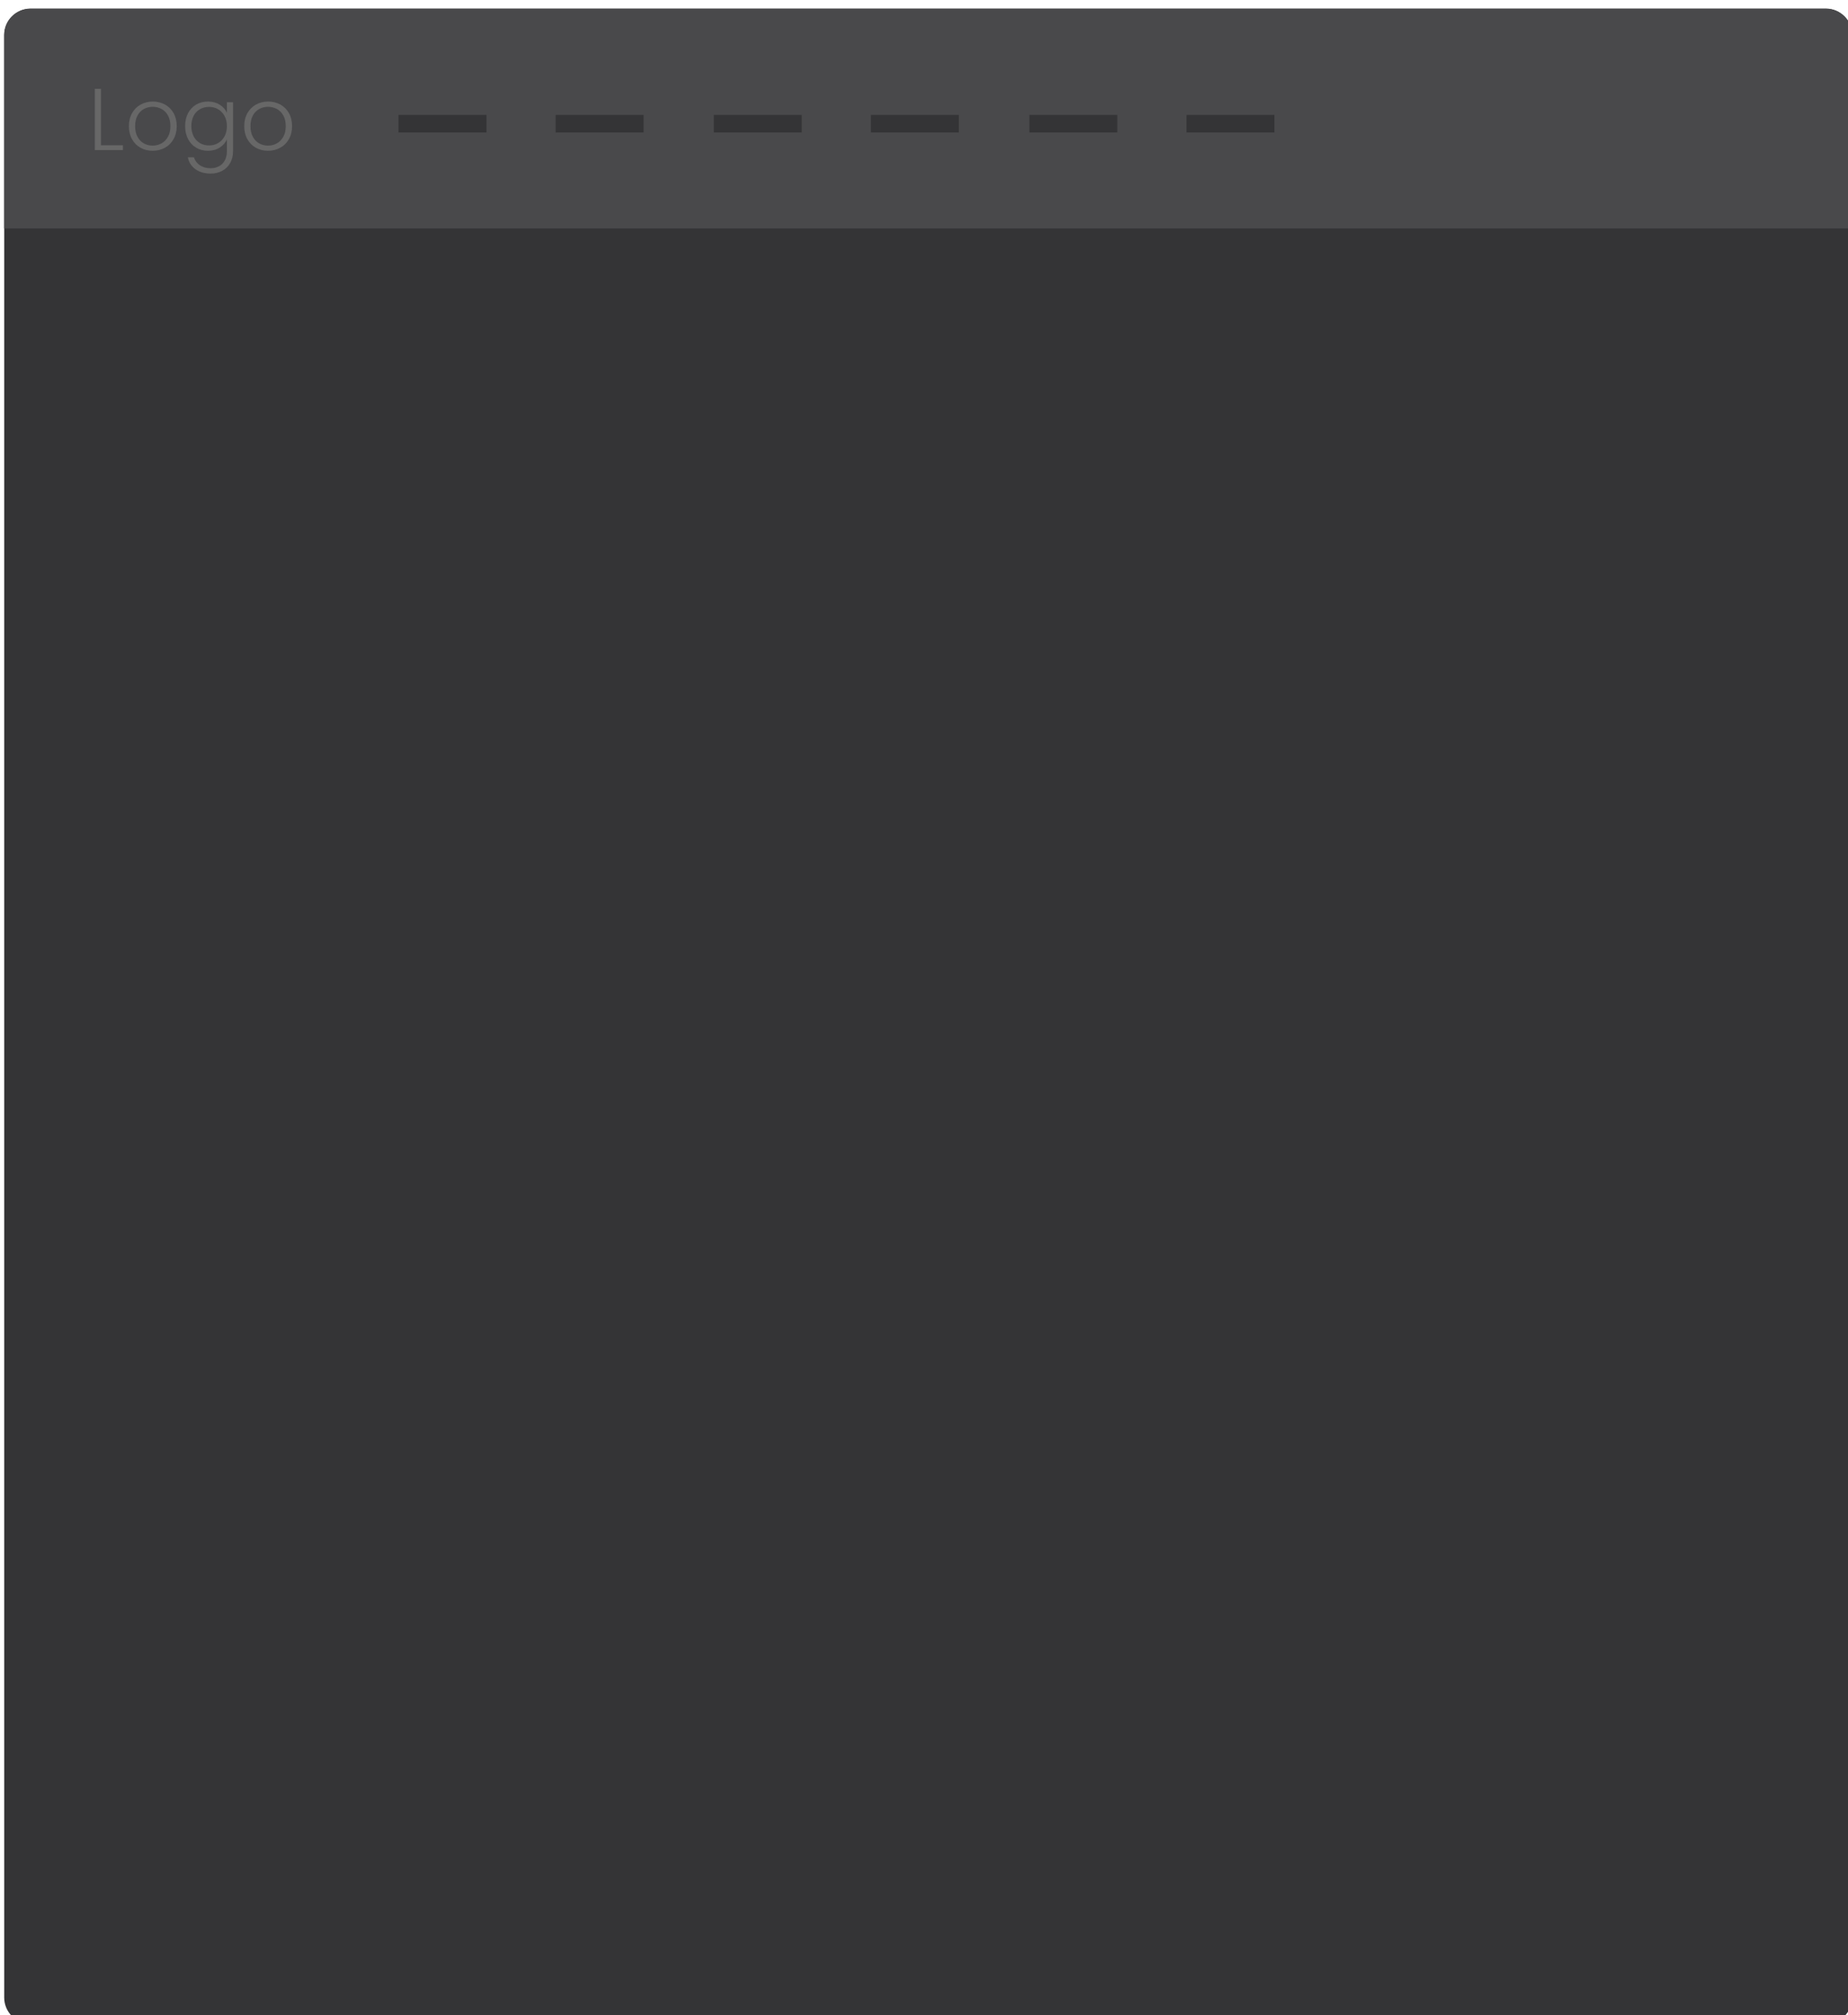 <?xml version="1.0" encoding="utf-8"?>
<!-- Generator: Adobe Illustrator 16.0.0, SVG Export Plug-In . SVG Version: 6.00 Build 0)  -->
<!DOCTYPE svg PUBLIC "-//W3C//DTD SVG 1.1//EN" "http://www.w3.org/Graphics/SVG/1.1/DTD/svg11.dtd">
<svg version="1.1" xmlns="http://www.w3.org/2000/svg" xmlns:xlink="http://www.w3.org/1999/xlink" x="0px" y="0px"
	 width="211px" height="230px" viewBox="0 0 211 230" enable-background="new 0 0 211 230" xml:space="preserve">
<g display="none">
	<path display="inline" fill="#F5F6F6" d="M211,227c0,1.65-1.35,3-3,3H3c-1.649,0-3-1.35-3-3V3c0-1.65,1.351-3,3-3h205
		c1.65,0,3,1.35,3,3V227z"/>
	<g display="inline">
		<rect x="18.672" y="81.954" fill="none" width="173.241" height="96.44"/>
		<path fill="#CDCCCC" d="M62.642,117.336c12.272-7.027,21.458,3.471,37.329,23.005c15.87,19.53,25.856,28.767,40.199,10.541
			c15.697-19.946,24.748-9.003,30.627-1.915c3.988,4.805,14.188,16.565,21.116,24.666V84.35c0-1.323-0.856-2.396-1.914-2.396H20.586
			c-1.057,0-1.915,1.073-1.915,2.396v88.011C24.275,163.993,51.652,123.629,62.642,117.336z M131.623,120.291
			c5.286,0,9.57,4.291,9.57,9.586c0,5.293-4.284,9.584-9.57,9.584s-9.572-4.291-9.572-9.584
			C122.051,124.582,126.337,120.291,131.623,120.291z"/>
	</g>
	<g display="inline">
		<g>
			<path fill="#F7F8F8" d="M191.913,56.454c0,0.825-0.675,1.5-1.5,1.5H140.42c-0.826,0-1.5-0.675-1.5-1.5V30.458
				c0-0.825,0.674-1.5,1.5-1.5h49.993c0.825,0,1.5,0.675,1.5,1.5V56.454z"/>
		</g>
		<path fill="#CDCCCC" d="M152.369,39.632c3.754-2.121,6.564,1.047,11.42,6.939c4.854,5.893,7.908,8.679,12.297,3.181
			c4.803-6.017,7.57-2.716,9.369-0.577c1.219,1.449,4.34,4.997,6.458,7.44V29.68c0-0.399-0.261-0.723-0.585-0.723h-51.824
			c-0.322,0-0.584,0.324-0.584,0.723v26.552C140.633,53.708,149.008,41.53,152.369,39.632z M173.471,40.523
			c1.618,0,2.928,1.294,2.928,2.893c0,1.596-1.31,2.891-2.928,2.891c-1.615,0-2.928-1.294-2.928-2.891
			C170.543,41.817,171.854,40.523,173.471,40.523z"/>
	</g>
	<g display="inline">
		<g>
			<path fill="#F7F8F8" d="M131.913,56.454c0,0.825-0.675,1.5-1.5,1.5H80.419c-0.825,0-1.5-0.675-1.5-1.5V30.458
				c0-0.825,0.675-1.5,1.5-1.5h49.994c0.825,0,1.5,0.675,1.5,1.5V56.454z"/>
		</g>
		<path fill="#CDCCCC" d="M92.37,39.632c3.753-2.121,6.564,1.047,11.419,6.939c4.854,5.893,7.909,8.679,12.297,3.181
			c4.803-6.017,7.57-2.716,9.369-0.577c1.219,1.449,4.34,4.997,6.458,7.44V29.68c0-0.399-0.261-0.723-0.585-0.723H79.504
			c-0.323,0-0.585,0.324-0.585,0.723v26.552C80.632,53.708,89.008,41.53,92.37,39.632z M113.471,40.523
			c1.618,0,2.928,1.294,2.928,2.893c0,1.596-1.31,2.891-2.928,2.891c-1.615,0-2.928-1.294-2.928-2.891
			C110.543,41.817,111.854,40.523,113.471,40.523z"/>
	</g>
	<g display="inline">
		<g>
			<path fill="#F7F8F8" d="M71.666,56.454c0,0.825-0.675,1.5-1.5,1.5H20.172c-0.825,0-1.5-0.675-1.5-1.5V30.458
				c0-0.825,0.675-1.5,1.5-1.5h49.994c0.825,0,1.5,0.675,1.5,1.5V56.454z"/>
		</g>
		<path fill="#CDCCCC" d="M32.122,39.632c3.753-2.121,6.564,1.047,11.419,6.939c4.854,5.893,7.909,8.679,12.297,3.181
			c4.802-6.017,7.57-2.716,9.369-0.577c1.219,1.449,4.34,4.997,6.458,7.44V29.68c0-0.399-0.261-0.723-0.585-0.723H19.257
			c-0.323,0-0.585,0.324-0.585,0.723v26.552C20.385,53.708,28.761,41.53,32.122,39.632z M53.223,40.523
			c1.618,0,2.928,1.294,2.928,2.893c0,1.596-1.31,2.891-2.928,2.891c-1.616,0-2.928-1.294-2.928-2.891
			C50.295,41.817,51.607,40.523,53.223,40.523z"/>
	</g>
	<rect x="18.672" y="199.833" display="inline" fill="#EFEEEE" width="173.241" height="20.167"/>
	<g display="inline">
		<path fill="#CDCCCC" d="M44.75,207.166h20v2h-20V207.166z"/>
	</g>
	<g display="inline">
		<path fill="#CDCCCC" d="M44.75,211.998h15.917v2H44.75V211.998z"/>
	</g>
	<g display="inline">
		<path fill="#CDCCCC" d="M31.667,205.083h8c1.104,0,2,0.896,2,2v7c0,1.104-0.896,2-2,2h-8c-1.104,0-2-0.896-2-2v-7
			C29.667,205.979,30.563,205.083,31.667,205.083z"/>
	</g>
	<g display="inline" opacity="0.5">
		<path fill="#FFFFFF" d="M76.517,205h102.467c0.976,0,1.767,1.119,1.767,2.5v5c0,1.381-0.791,2.5-1.767,2.5H76.517
			c-0.976,0-1.767-1.119-1.767-2.5v-5C74.75,206.119,75.541,205,76.517,205z"/>
	</g>
	<path display="inline" fill="#CDCCCC" d="M178.982,205h-18.315v10h18.315c0.977,0,1.768-1.119,1.768-2.5v-5
		C180.75,206.119,179.959,205,178.982,205z"/>
	<g display="inline">
		<path fill="#989898" d="M96.635,189.585c0.301-0.544,0.711-0.967,1.23-1.271c0.52-0.303,1.1-0.455,1.74-0.455
			c0.779,0,1.447,0.186,2.004,0.556s0.963,0.892,1.216,1.563h-0.82c-0.2-0.467-0.505-0.83-0.915-1.095
			c-0.41-0.264-0.904-0.396-1.484-0.396c-0.514,0-0.976,0.119-1.385,0.359c-0.41,0.24-0.732,0.584-0.966,1.03s-0.35,0.963-0.35,1.55
			c0,0.588,0.116,1.102,0.35,1.545s0.556,0.785,0.966,1.025c0.409,0.238,0.871,0.359,1.385,0.359c0.58,0,1.074-0.131,1.484-0.391
			c0.41-0.26,0.715-0.619,0.915-1.08h0.82c-0.253,0.668-0.66,1.184-1.22,1.551c-0.561,0.367-1.227,0.549-2,0.549
			c-0.641,0-1.221-0.15-1.74-0.453c-0.52-0.305-0.93-0.727-1.23-1.266c-0.3-0.541-0.449-1.154-0.449-1.841
			S96.335,190.128,96.635,189.585z"/>
		<path fill="#989898" d="M108.305,187.939v0.561h-1.938v6.43h-0.7v-6.43h-1.95v-0.561H108.305z"/>
		<path fill="#989898" d="M113.465,193.27h-3.18l-0.61,1.66h-0.739l2.549-6.9h0.791l2.539,6.9h-0.739L113.465,193.27z
			 M113.266,192.71l-1.391-3.8l-1.391,3.8H113.266z"/>
	</g>
	<g display="inline">
		<path fill="#989898" d="M92.685,72.759c0.273,0.326,0.41,0.706,0.41,1.14c0,0.354-0.088,0.672-0.265,0.955
			c-0.177,0.283-0.435,0.507-0.774,0.67c-0.339,0.163-0.747,0.245-1.221,0.245h-2.42v-6.99h2.35c0.707,0,1.246,0.164,1.615,0.49
			c0.37,0.327,0.555,0.75,0.555,1.27c0,0.434-0.116,0.785-0.35,1.056c-0.233,0.27-0.533,0.458-0.9,0.564
			C92.079,72.232,92.411,72.432,92.685,72.759z M89.115,71.879h1.63c0.474,0,0.838-0.113,1.096-0.341
			c0.256-0.227,0.385-0.536,0.385-0.93s-0.129-0.703-0.385-0.93c-0.258-0.227-0.633-0.34-1.125-0.34h-1.601V71.879z M91.97,74.834
			c0.283-0.244,0.426-0.579,0.426-1.006c0-0.42-0.148-0.755-0.445-1.005c-0.297-0.25-0.695-0.375-1.195-0.375h-1.64v2.75h1.67
			C91.292,75.198,91.687,75.077,91.97,74.834z"/>
		<path fill="#989898" d="M94.399,71.554c0.224-0.424,0.533-0.75,0.931-0.98c0.396-0.229,0.845-0.345,1.345-0.345
			c0.52,0,0.969,0.12,1.346,0.36c0.376,0.239,0.648,0.547,0.814,0.92v-1.2h0.7v5.46h-0.7v-1.21
			c-0.174,0.373-0.448,0.682-0.825,0.925c-0.376,0.243-0.825,0.365-1.345,0.365c-0.494,0-0.938-0.116-1.335-0.35
			c-0.397-0.233-0.707-0.563-0.931-0.99c-0.223-0.427-0.334-0.92-0.334-1.48S94.177,71.977,94.399,71.554z M98.565,71.879
			c-0.181-0.334-0.426-0.591-0.735-0.771s-0.651-0.27-1.024-0.27c-0.387,0-0.734,0.086-1.041,0.26
			c-0.307,0.174-0.549,0.425-0.725,0.755c-0.177,0.33-0.266,0.722-0.266,1.175c0,0.447,0.089,0.839,0.266,1.175
			c0.176,0.337,0.418,0.594,0.725,0.771c0.307,0.177,0.654,0.265,1.041,0.265c0.373,0,0.715-0.09,1.024-0.271
			c0.31-0.181,0.555-0.437,0.735-0.771c0.18-0.333,0.27-0.72,0.27-1.16C98.835,72.599,98.745,72.212,98.565,71.879z"/>
		<path fill="#989898" d="M105.295,70.813c0.413,0.403,0.62,0.988,0.62,1.755v3.2h-0.69v-3.12c0-0.593-0.148-1.047-0.444-1.36
			c-0.297-0.313-0.702-0.47-1.215-0.47c-0.527,0-0.947,0.167-1.26,0.5c-0.314,0.334-0.471,0.823-0.471,1.47v2.98h-0.7v-5.46h0.7
			v0.93c0.174-0.333,0.424-0.588,0.75-0.765c0.326-0.177,0.697-0.265,1.109-0.265C104.349,70.209,104.882,70.41,105.295,70.813z"/>
		<path fill="#989898" d="M111.625,70.813c0.413,0.403,0.62,0.988,0.62,1.755v3.2h-0.69v-3.12c0-0.593-0.147-1.047-0.443-1.36
			c-0.297-0.313-0.702-0.47-1.215-0.47c-0.527,0-0.947,0.167-1.262,0.5c-0.313,0.334-0.47,0.823-0.47,1.47v2.98h-0.7v-5.46h0.7v0.93
			c0.173-0.333,0.423-0.588,0.75-0.765c0.326-0.177,0.696-0.265,1.11-0.265C110.68,70.209,111.212,70.41,111.625,70.813z"/>
		<path fill="#989898" d="M118.715,73.288h-4.529c0.014,0.414,0.111,0.769,0.295,1.065c0.184,0.297,0.422,0.521,0.715,0.675
			c0.293,0.153,0.613,0.23,0.961,0.23c0.453,0,0.835-0.11,1.145-0.33c0.311-0.22,0.516-0.517,0.615-0.891h0.74
			c-0.135,0.534-0.42,0.969-0.855,1.306c-0.436,0.337-0.984,0.505-1.645,0.505c-0.514,0-0.975-0.115-1.381-0.345
			s-0.726-0.557-0.955-0.98s-0.344-0.918-0.344-1.485c0-0.566,0.112-1.063,0.34-1.489c0.227-0.426,0.543-0.754,0.949-0.98
			c0.406-0.227,0.869-0.34,1.391-0.34c0.52,0,0.975,0.111,1.365,0.335c0.39,0.224,0.688,0.528,0.898,0.915s0.314,0.81,0.314,1.271
			C118.734,72.982,118.729,73.162,118.715,73.288z M117.779,71.709c-0.17-0.294-0.401-0.514-0.694-0.66s-0.612-0.221-0.96-0.221
			c-0.34,0-0.652,0.074-0.939,0.221c-0.287,0.146-0.521,0.366-0.699,0.66c-0.182,0.293-0.28,0.646-0.301,1.06h3.84
			C118.031,72.355,117.95,72.002,117.779,71.709z"/>
		<path fill="#989898" d="M121.42,70.519c0.316-0.207,0.705-0.31,1.165-0.31v0.729h-0.19c-0.506,0-0.912,0.137-1.22,0.41
			c-0.307,0.273-0.46,0.729-0.46,1.37v3.05h-0.699v-5.46h0.699v1.08C120.868,71.016,121.104,70.726,121.42,70.519z"/>
	</g>
	<g display="inline">
		<path fill="#989898" d="M95.239,16.183c0.554,0.28,0.977,0.684,1.271,1.21c0.294,0.527,0.44,1.153,0.44,1.88
			c0,0.721-0.146,1.342-0.44,1.865c-0.294,0.523-0.717,0.924-1.271,1.2c-0.553,0.276-1.217,0.415-1.989,0.415h-2.07v-6.99h2.07
			C94.022,15.763,94.687,15.904,95.239,16.183z M95.476,21.428c0.51-0.517,0.764-1.234,0.764-2.155c0-0.92-0.254-1.64-0.764-2.159
			c-0.511-0.521-1.252-0.78-2.226-0.78h-1.37v5.87h1.37C94.224,22.204,94.965,21.945,95.476,21.428z"/>
		<path fill="#989898" d="M103.16,20.273h-4.53c0.014,0.414,0.111,0.769,0.295,1.065c0.184,0.296,0.422,0.521,0.715,0.675
			c0.293,0.154,0.613,0.23,0.961,0.23c0.453,0,0.834-0.11,1.145-0.33c0.311-0.22,0.515-0.517,0.615-0.891h0.74
			c-0.135,0.534-0.419,0.969-0.855,1.306c-0.438,0.337-0.985,0.505-1.645,0.505c-0.514,0-0.975-0.115-1.381-0.345
			c-0.406-0.23-0.725-0.557-0.955-0.98c-0.229-0.423-0.345-0.918-0.345-1.485c0-0.566,0.113-1.063,0.34-1.489
			c0.227-0.426,0.544-0.754,0.95-0.98c0.406-0.226,0.87-0.34,1.391-0.34c0.52,0,0.975,0.111,1.364,0.335
			c0.389,0.224,0.69,0.528,0.899,0.915c0.211,0.387,0.316,0.81,0.316,1.271C103.181,19.967,103.173,20.147,103.16,20.273z
			 M102.226,18.694c-0.17-0.294-0.402-0.514-0.695-0.66c-0.294-0.146-0.613-0.221-0.961-0.221c-0.34,0-0.652,0.074-0.939,0.221
			s-0.52,0.366-0.699,0.66c-0.181,0.293-0.281,0.646-0.301,1.06h3.84C102.477,19.34,102.396,18.987,102.226,18.694z"/>
		<path fill="#989898" d="M112.523,17.798c0.404,0.403,0.605,0.988,0.605,1.755v3.2h-0.689v-3.12c0-0.593-0.145-1.047-0.432-1.36
			c-0.285-0.313-0.676-0.47-1.17-0.47c-0.512,0-0.922,0.17-1.229,0.51c-0.308,0.341-0.461,0.834-0.461,1.48v2.96h-0.689v-3.12
			c0-0.593-0.145-1.047-0.43-1.36c-0.287-0.313-0.682-0.47-1.182-0.47c-0.513,0-0.923,0.17-1.229,0.51
			c-0.307,0.341-0.461,0.834-0.461,1.48v2.96h-0.699v-5.46h0.699v0.94c0.174-0.341,0.42-0.599,0.74-0.775s0.677-0.265,1.07-0.265
			c0.474,0,0.89,0.113,1.244,0.34c0.356,0.227,0.615,0.56,0.774,1c0.146-0.434,0.398-0.766,0.757-0.995
			c0.354-0.23,0.762-0.345,1.215-0.345C111.602,17.194,112.122,17.395,112.523,17.798z"/>
		<path fill="#989898" d="M115.686,22.489c-0.41-0.23-0.733-0.557-0.971-0.98c-0.236-0.423-0.354-0.918-0.354-1.485
			c0-0.566,0.119-1.062,0.359-1.484c0.239-0.424,0.565-0.75,0.979-0.98c0.413-0.229,0.876-0.345,1.39-0.345s0.979,0.115,1.396,0.345
			c0.416,0.23,0.742,0.557,0.979,0.98s0.355,0.918,0.355,1.484c0,0.561-0.12,1.054-0.36,1.48c-0.239,0.426-0.569,0.755-0.989,0.985
			c-0.421,0.229-0.888,0.345-1.4,0.345C116.557,22.833,116.096,22.718,115.686,22.489z M118.07,21.994
			c0.306-0.167,0.555-0.417,0.744-0.75c0.189-0.334,0.285-0.74,0.285-1.221c0-0.479-0.094-0.886-0.279-1.22
			c-0.188-0.333-0.434-0.581-0.74-0.745c-0.307-0.163-0.641-0.245-1-0.245s-0.693,0.082-1,0.245
			c-0.307,0.164-0.553,0.412-0.734,0.745c-0.185,0.334-0.275,0.74-0.275,1.22s0.092,0.887,0.275,1.221
			c0.184,0.333,0.426,0.583,0.729,0.75c0.303,0.166,0.635,0.25,0.995,0.25C117.43,22.244,117.764,22.16,118.07,21.994z"/>
	</g>
</g>
<g>
	<path fill="#343436" d="M211.48,228c0,1.65-1.35,3-3,3h-205c-1.65,0-3-1.35-3-3V4c0-1.65,1.35-3,3-3h205c1.65,0,3,1.35,3,3V228z"/>
	<path fill-rule="evenodd" clip-rule="evenodd" fill="#49494B" d="M211.48,26.073V3.978c0-1.649-1.35-3-3-3h-205
		c-1.65,0-3,1.351-3,3v22.095H211.48z"/>
	<g>
		<polygon fill="#676767" points="11.527,10.14 10.827,10.14 10.827,17.13 14.037,17.13 14.037,16.581 11.527,16.581 		"/>
		<path fill="#676767" d="M18.843,11.936c-0.417-0.23-0.882-0.346-1.396-0.346s-0.977,0.115-1.39,0.346
			c-0.414,0.229-0.74,0.557-0.98,0.979c-0.24,0.424-0.359,0.919-0.359,1.485s0.118,1.062,0.354,1.484
			c0.236,0.424,0.56,0.75,0.97,0.98c0.41,0.229,0.872,0.345,1.386,0.345c0.513,0,0.979-0.115,1.399-0.345
			c0.42-0.23,0.75-0.559,0.99-0.985s0.36-0.92,0.36-1.479c0-0.566-0.119-1.062-0.355-1.485
			C19.586,12.493,19.259,12.166,18.843,11.936z M19.172,15.621c-0.189,0.333-0.438,0.583-0.744,0.75c-0.308,0.167-0.641,0.25-1,0.25
			c-0.36,0-0.692-0.083-0.995-0.25c-0.304-0.167-0.547-0.417-0.73-0.75s-0.274-0.74-0.274-1.22c0-0.48,0.091-0.887,0.274-1.221
			c0.184-0.333,0.429-0.581,0.735-0.744c0.307-0.164,0.64-0.245,1-0.245c0.359,0,0.693,0.081,1,0.245
			c0.307,0.163,0.553,0.411,0.74,0.744c0.187,0.334,0.279,0.74,0.279,1.221C19.457,14.88,19.362,15.288,19.172,15.621z"/>
		<path fill="#676767" d="M25.907,12.861c-0.167-0.367-0.44-0.67-0.82-0.91s-0.826-0.36-1.34-0.36c-0.5,0-0.948,0.115-1.345,0.346
			c-0.396,0.229-0.707,0.557-0.93,0.979c-0.224,0.424-0.335,0.915-0.335,1.475c0,0.561,0.111,1.054,0.335,1.48
			c0.223,0.427,0.533,0.757,0.93,0.99s0.845,0.35,1.345,0.35c0.514,0,0.958-0.121,1.335-0.365c0.377-0.243,0.651-0.551,0.825-0.925
			v1.351c0,0.399-0.08,0.746-0.24,1.04c-0.16,0.293-0.38,0.515-0.66,0.665c-0.279,0.149-0.597,0.225-0.949,0.225
			c-0.487,0-0.898-0.113-1.235-0.34s-0.565-0.53-0.685-0.91h-0.69c0.113,0.573,0.401,1.026,0.865,1.36
			c0.463,0.333,1.045,0.5,1.745,0.5c0.493,0,0.933-0.105,1.319-0.315s0.688-0.509,0.905-0.895c0.217-0.387,0.325-0.83,0.325-1.33
			V11.67h-0.7V12.861z M25.638,15.561c-0.181,0.333-0.426,0.59-0.735,0.77c-0.311,0.18-0.651,0.271-1.025,0.271
			c-0.387,0-0.733-0.089-1.04-0.266s-0.548-0.434-0.725-0.77c-0.177-0.337-0.265-0.729-0.265-1.176c0-0.453,0.088-0.845,0.265-1.175
			s0.418-0.581,0.725-0.755c0.307-0.173,0.653-0.26,1.04-0.26c0.374,0,0.715,0.09,1.025,0.27c0.31,0.181,0.555,0.438,0.735,0.771
			c0.18,0.333,0.27,0.72,0.27,1.16C25.907,14.84,25.817,15.227,25.638,15.561z"/>
		<path fill="#676767" d="M32.013,11.936c-0.417-0.23-0.882-0.346-1.396-0.346s-0.977,0.115-1.39,0.346
			c-0.414,0.229-0.74,0.557-0.98,0.979c-0.24,0.424-0.359,0.919-0.359,1.485s0.118,1.062,0.354,1.484
			c0.236,0.424,0.56,0.75,0.97,0.98c0.41,0.229,0.872,0.345,1.386,0.345c0.513,0,0.979-0.115,1.399-0.345
			c0.42-0.23,0.75-0.559,0.99-0.985s0.36-0.92,0.36-1.479c0-0.566-0.119-1.062-0.355-1.485
			C32.756,12.493,32.429,12.166,32.013,11.936z M32.342,15.621c-0.189,0.333-0.438,0.583-0.744,0.75c-0.308,0.167-0.641,0.25-1,0.25
			c-0.36,0-0.692-0.083-0.995-0.25c-0.304-0.167-0.547-0.417-0.73-0.75s-0.274-0.74-0.274-1.22c0-0.48,0.091-0.887,0.274-1.221
			c0.184-0.333,0.429-0.581,0.735-0.744c0.307-0.164,0.64-0.245,1-0.245c0.359,0,0.693,0.081,1,0.245
			c0.307,0.163,0.553,0.411,0.74,0.744c0.187,0.334,0.279,0.74,0.279,1.221C32.627,14.88,32.532,15.288,32.342,15.621z"/>
		<rect x="45.503" y="13.121" fill="#343436" width="10.041" height="2"/>
		<rect x="63.44" y="13.121" fill="#343436" width="10.041" height="2"/>
		<rect x="81.503" y="13.121" fill="#343436" width="10.041" height="2"/>
		<rect x="99.44" y="13.121" fill="#343436" width="10.041" height="2"/>
		<rect x="117.534" y="13.121" fill="#343436" width="10.041" height="2"/>
		<rect x="135.472" y="13.121" fill="#343436" width="10.041" height="2"/>
	</g>
</g>
</svg>

